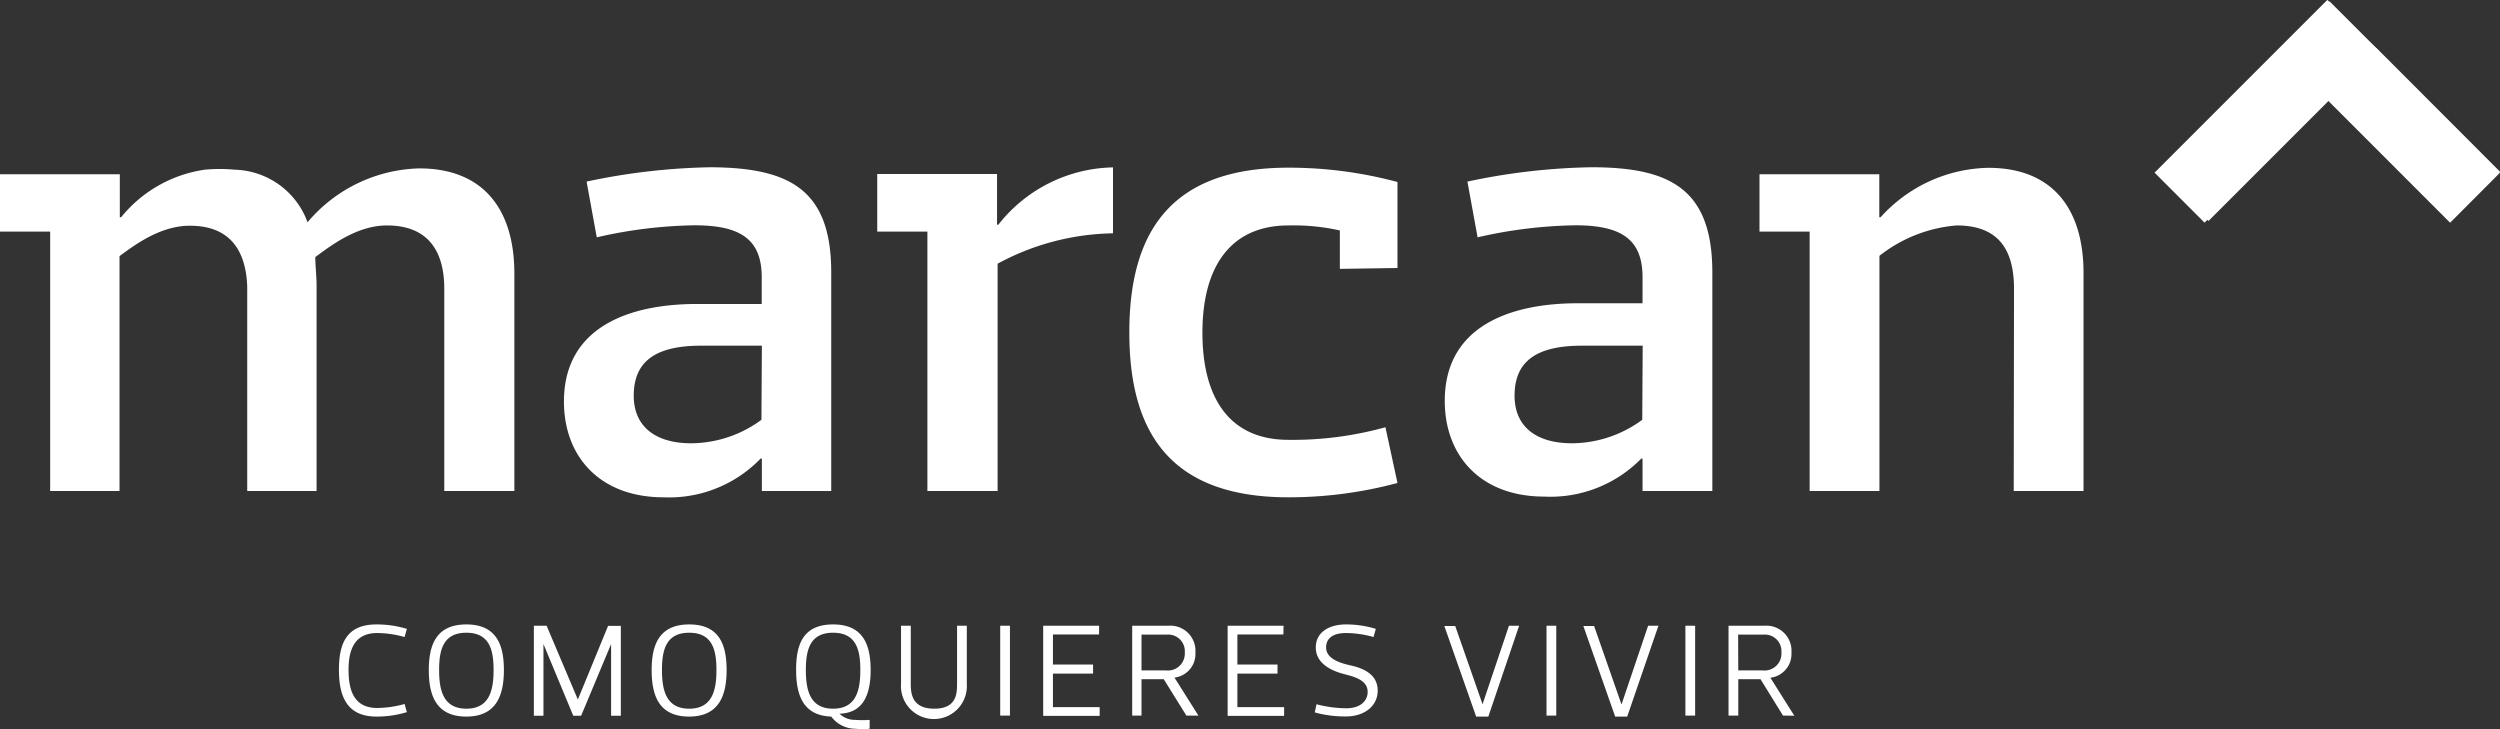 <svg xmlns="http://www.w3.org/2000/svg" viewBox="0 0 174.44 50.87"><rect x="0" y="0" width="174.44" height="50.87" fill="#333333" stroke="none"/><defs><style>.cls-1{fill:#fff}</style></defs><title>logo</title><g id="Capa_2" data-name="Capa 2"><g id="diseño"><path class="cls-1" d="M174.44 11.98l-8.46-8.47-3.52-3.06-3.21 3.21L171 15.42l3.44-3.44z"/><path class="cls-1" transform="rotate(-45 158.333 7.756)" d="M149.92 5.32h16.81v4.86h-16.81z"/><path class="cls-1" d="M17.25 20c-.09-2.57-1.24-4.25-4-4.25-2 0-3.72 1.24-4.91 2.12v16.39H3.5v-18.1H0v-4h8.36v3h.09a9.2 9.2 0 0 1 5.84-3.32 11.06 11.06 0 0 1 2.08 0 5.57 5.57 0 0 1 5.09 3.67 10.52 10.52 0 0 1 7.79-3.76c4.42 0 6.64 2.79 6.64 7.34v15.17H31V20.15c0-2.7-1.19-4.42-4-4.42-2 0-3.76 1.28-5 2.21 0 .62.09 1.28.09 2v14.32h-4.84zm43.96-7.86h8.36v3.54h.09a10.41 10.41 0 0 1 8-4v4.6a17.42 17.42 0 0 0-8.05 2.12v15.86h-4.9v-18.1h-3.5zm32.28 6.62v-2.68a14.83 14.83 0 0 0-3.59-.35c-4 0-6 2.83-6 7.48s1.95 7.48 6 7.48a24.08 24.08 0 0 0 6.77-.88l.84 3.89a29.25 29.25 0 0 1-7.61 1c-8.31 0-11.1-4.6-11.1-11.5s2.79-11.5 11.1-11.5a29.19 29.19 0 0 1 7.61 1v6zm47.04 1.39c0-2.7-1.06-4.42-4-4.42a10 10 0 0 0-5.39 2.12v16.41h-4.87v-18.1h-3.5v-4h8.36v3h.09a10.37 10.37 0 0 1 7.52-3.45c4.42 0 6.64 2.79 6.64 7.34v15.21h-4.87zm-98.89-3.59l-.71-3.89a44.89 44.89 0 0 1 8.65-1C55.06 11.7 58 13.2 58 19v15.26h-4.84V32h-.09a8.87 8.87 0 0 1-6.77 2.7c-4.43 0-6.95-2.83-6.95-6.68 0-5.18 4.51-6.81 9.29-6.81h4.51v-1.86c0-2.61-1.42-3.63-4.69-3.63a32.35 32.35 0 0 0-6.82.84zm11.52 7.56h-4.25c-3.36 0-4.69 1.24-4.69 3.49s1.64 3.32 4 3.32a8.32 8.32 0 0 0 4.91-1.64zm49.94-7.56l-.71-3.89a44.86 44.86 0 0 1 8.64-1c5.49 0 8.45 1.5 8.45 7.34v15.25h-4.87V32h-.09a8.87 8.87 0 0 1-6.77 2.65c-4.42 0-6.94-2.83-6.94-6.68 0-5.18 4.51-6.81 9.29-6.81h4.51v-1.81c0-2.61-1.42-3.63-4.69-3.63a32.34 32.34 0 0 0-6.82.84zm11.52 7.56h-4.25c-3.36 0-4.69 1.24-4.69 3.49s1.63 3.32 4 3.32a8.32 8.32 0 0 0 4.91-1.64zM26.27 43.57a7.28 7.28 0 0 1 2.12.31l-.16.57a7.21 7.21 0 0 0-1.91-.28c-1.6 0-2 1.19-2 2.57s.35 2.66 2 2.66a7.21 7.21 0 0 0 1.91-.28l.16.57a7.24 7.24 0 0 1-2.12.31c-2.11 0-2.62-1.47-2.62-3.27s.51-3.16 2.62-3.16zm3.65 3.18c0-1.74.51-3.18 2.62-3.18s2.62 1.44 2.62 3.18S34.65 50 32.54 50s-2.62-1.48-2.62-3.25zm.72 0c0 1.38.27 2.7 1.9 2.7s1.9-1.32 1.9-2.7-.27-2.6-1.9-2.6-1.9 1.22-1.9 2.6zm9.68 2.06l2.11-5.14h.89v6.27h-.68v-5l-2.09 5H40l-2.08-5v5h-.67v-6.28h.89zm5.15-2.06c0-1.74.51-3.18 2.62-3.18S50.7 45 50.7 46.75 50.19 50 48.08 50s-2.61-1.48-2.61-3.25zm.72 0c0 1.38.27 2.7 1.9 2.7s1.9-1.32 1.9-2.7-.27-2.6-1.9-2.6-1.9 1.22-1.9 2.6zm11.94-3.18c2.11 0 2.62 1.44 2.62 3.18s-.53 3-2.17 3.05a1.52 1.52 0 0 0 1.1.43 6.26 6.26 0 0 0 1 0v.62a4.89 4.89 0 0 1-1 0A2.12 2.12 0 0 1 58 50c-2-.07-2.45-1.55-2.45-3.27s.45-3.16 2.58-3.16zm-1.9 3.18c0 1.38.27 2.7 1.9 2.7s1.9-1.32 1.9-2.7-.27-2.6-1.9-2.6-1.9 1.22-1.9 2.6zm10.55.97v-4.06h.68v4.06a2.3 2.3 0 1 1-4.59 0v-4.06h.68v4.06c0 .7.1 1.73 1.64 1.73s1.59-1.03 1.59-1.73zm3.01 2.21v-6.27h.68v6.27zm6.9-5.66h-3.22v2.1h2.8V47h-2.8v2.34h3.26v.61h-3.94v-6.29h3.9zm6.09 5.66l-1.58-2.54h-1.55v2.54H79v-6.27h2.54a1.75 1.75 0 0 1 1.87 1.86 1.66 1.66 0 0 1-1.46 1.76l1.67 2.65zm-3.13-3.15h1.72a1.18 1.18 0 0 0 1.3-1.25 1.16 1.16 0 0 0-1.24-1.25h-1.78zm9.9-2.51h-3.21v2.1h2.8V47h-2.8v2.34h3.26v.61h-3.94v-6.29h3.9zm2.19 5.44l.12-.57a8.36 8.36 0 0 0 2.08.28c1.06 0 1.49-.58 1.49-1.14 0-.85-1-1.07-1.62-1.24-1-.25-2-.79-2-1.86s.93-1.61 2.11-1.61a7.07 7.07 0 0 1 2.08.31l-.16.57a7.24 7.24 0 0 0-1.92-.28c-1.06 0-1.39.49-1.39 1 0 .81 1 1.1 1.71 1.26 1 .22 1.89.68 1.89 1.76s-.94 1.8-2.2 1.8a7.87 7.87 0 0 1-2.19-.28zm11.71-.58l1.84-5.47h.71L103.85 50H103l-2.22-6.32h.76l1.91 5.47zm4.46.8v-6.27h.68v6.27zm5.24-.8l1.85-5.47h.72L113.54 50h-.84l-2.22-6.32h.75l1.91 5.47zm4.45.8v-6.27h.68v6.27zm6.81 0l-1.57-2.54h-1.55v2.54h-.68v-6.27h2.54a1.75 1.75 0 0 1 1.85 1.87 1.67 1.67 0 0 1-1.47 1.76l1.67 2.65zm-3.12-3.15H123a1.18 1.18 0 0 0 1.3-1.25 1.16 1.16 0 0 0-1.23-1.25h-1.79zm53.15-34.73l-8.58-8.58L162.3.36l-3.26 3.26 11.92 11.92 3.48-3.49z"/><path class="cls-1" transform="rotate(-45 158.105 7.76)" d="M149.58 5.3h17.05v4.93h-17.05z"/></g></g></svg>